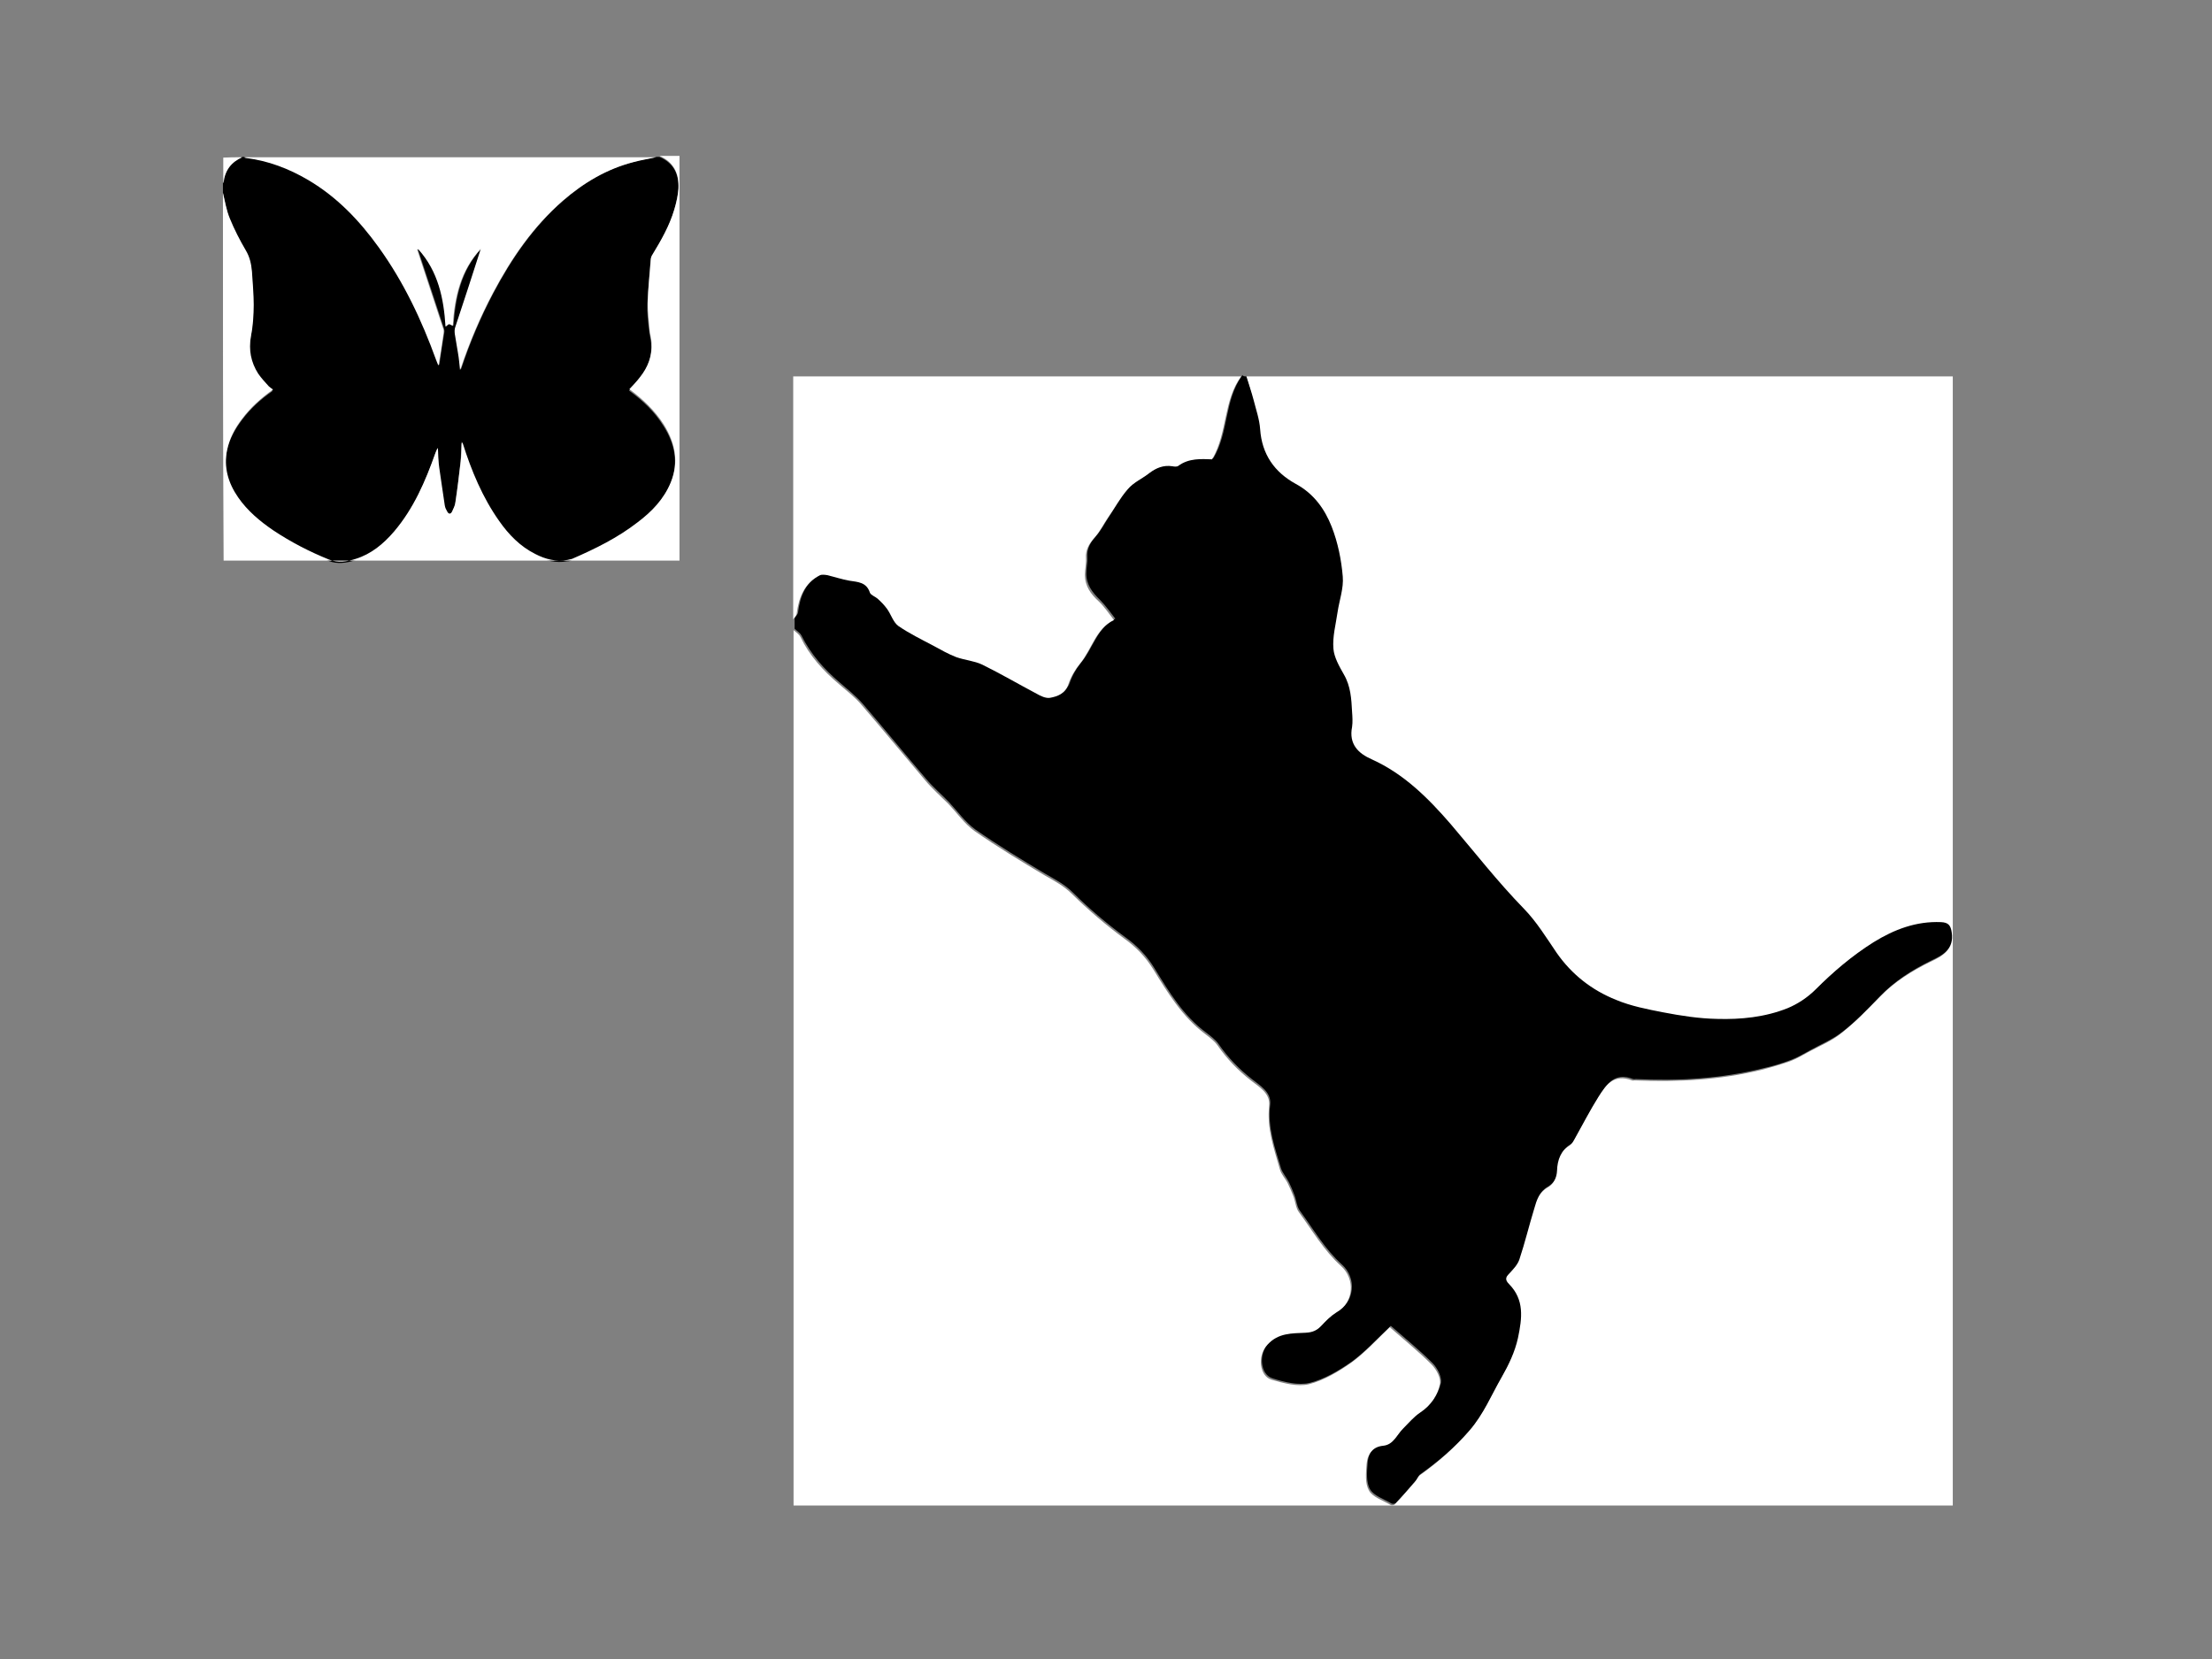 <?xml version="1.0" encoding="utf-8"?>
<!-- Generator: Adobe Illustrator 18.1.1, SVG Export Plug-In . SVG Version: 6.00 Build 0)  -->
<svg version="1.1" id="Layer_1" xmlns="http://www.w3.org/2000/svg" xmlns:xlink="http://www.w3.org/1999/xlink" x="0px" y="0px"
	 viewBox="0 0 640 480" enable-background="new 0 0 640 480" xml:space="preserve">
<rect x="0" y="0" width="640" height="480" fill="#808080" stroke="none"/>
<g>
	<g>
		<path d="M64.5,55.8c0-1,0-1.9,0-2.9c0-0.1,0.1-0.1,0.1-0.2c0.4-3.5,2.2-5.9,5.4-7.3c0.3,0,0.5,0,0.8,0c0.2,0.1,0.3,0.2,0.5,0.2
			c6.5,0.8,12.5,3,18.1,6.4c8.3,5,14.8,11.7,20.4,19.5c7.2,10,12.4,21,16.6,32.6c0.2,0.5,0.4,1,0.6,1.5c0.2-0.2,0.2-0.4,0.2-0.6
			c0.4-2.8,0.8-5.7,1.3-8.5c0.1-0.4,0.1-0.9,0-1.3c-1.7-5.3-3.5-10.6-5.2-15.8c-0.8-2.4-1.6-4.9-2.4-7.3c0.1,0,0.2-0.1,0.3-0.1
			c5.8,6.4,7.4,14.3,7.9,22.4c0.3-0.2,0.6-0.7,1-0.7c0.3,0,0.7,0.3,1.1,0.5c0.6-8.2,2.2-16,8.1-22.3c-2.4,7.6-4.9,15.2-7.4,22.7
			c-0.2,0.6-0.2,1.4-0.1,2c0.2,1.8,0.6,3.6,0.9,5.4c0.2,1.6,0.4,3.2,0.6,4.9c0.1-0.2,0.2-0.3,0.2-0.4c2.5-7.5,5.6-14.8,9.3-21.8
			c5.3-10,11.6-19.2,20.2-26.7c6-5.2,12.7-9.2,20.5-11.2c2.1-0.6,4.3-0.9,6.5-1.4c0.3,0,0.5,0,0.8,0c4.2,1.8,5.7,5.1,5.5,9.4
			C196,57,195.6,59,195,61c-1.4,4.7-3.8,8.8-6.3,13c-0.3,0.4-0.5,1-0.5,1.5c-0.3,4.2-0.7,8.3-0.9,12.5c-0.1,2.5,0.2,5,0.5,7.5
			c0.1,1.3,0.5,2.6,0.6,3.9c0.3,3.8-1,7.2-3.4,10.2c-0.9,1.2-2,2.2-3,3.4c4,2.9,7.4,6.1,10,10.3c3.3,5.2,4.4,10.7,2,16.6
			c-2,4.8-5.5,8.4-9.6,11.6c-5.8,4.5-12.3,7.7-19,10.6c-0.4,0.2-0.8,0.3-1.3,0.3c-3.3,0.6-6.4-0.2-9.3-1.7
			c-4.4-2.2-7.7-5.7-10.5-9.6c-4.9-6.8-8-14.5-10.5-22.4c0-0.1-0.1-0.2-0.3-0.5c-0.1,2-0.1,3.9-0.3,5.7c-0.4,3.9-0.9,7.8-1.5,11.7
			c-0.1,1-0.6,1.9-1,2.8c-0.4,0.8-1,0.7-1.4,0c-0.3-0.5-0.6-1.1-0.7-1.7c-0.6-3.6-1.2-7.3-1.6-10.9c-0.2-1.9-0.3-3.9-0.4-5.8
			c-0.3,0.5-0.5,0.9-0.7,1.4c-2.9,8.2-6.3,16.1-12,22.8c-3,3.5-6.5,6.5-11.1,7.9c-2.6,0.8-5.2,1.2-7.7,0.2
			c-5.7-2.3-11.1-5.1-16.2-8.5c-3.9-2.6-7.4-5.6-10.1-9.5c-2.9-4.1-4.2-8.6-3.2-13.7c0.7-3.4,2.3-6.3,4.4-9.1
			c2.4-3.2,5.3-5.9,8.9-8.4c-0.5-0.3-0.9-0.6-1.2-0.9c-1.1-1.2-2.2-2.4-3.1-3.7c-2.1-3.3-2.8-6.8-2.1-10.8c0.6-3,0.7-6.1,0.8-9.2
			c0-3.2-0.3-6.4-0.5-9.5c-0.1-2.2-0.6-4.2-1.8-6.2c-1.8-2.9-3.3-6-4.6-9.2C65.5,60.9,65.1,58.3,64.5,55.8z"/>
		<path fill="#FFFFFF" d="M64.5,55.8c0.6,2.5,1,5,2,7.4c1.3,3.2,2.9,6.3,4.6,9.2c1.2,2,1.6,4,1.8,6.2c0.2,3.2,0.5,6.4,0.5,9.5
			c0,3.1-0.2,6.2-0.8,9.2c-0.7,3.9,0,7.5,2.1,10.8c0.9,1.3,2,2.5,3.1,3.7c0.3,0.3,0.8,0.6,1.2,0.9c-3.5,2.5-6.5,5.2-8.9,8.4
			c-2.1,2.7-3.7,5.7-4.4,9.1c-1,5,0.3,9.5,3.2,13.7c2.7,3.9,6.3,6.9,10.1,9.5c5.1,3.4,10.5,6.2,16.2,8.5c2.6,1,5.2,0.6,7.7-0.2
			c4.5-1.4,8-4.3,11.1-7.9c5.7-6.7,9.1-14.6,12-22.8c0.2-0.5,0.3-0.9,0.7-1.4c0.1,1.9,0.1,3.9,0.4,5.8c0.5,3.7,1.1,7.3,1.6,10.9
			c0.1,0.6,0.4,1.2,0.7,1.7c0.4,0.8,1,0.8,1.4,0c0.4-0.9,0.9-1.8,1-2.8c0.6-3.9,1-7.8,1.5-11.7c0.2-1.8,0.2-3.7,0.3-5.7
			c0.1,0.3,0.2,0.4,0.3,0.5c2.5,7.9,5.7,15.6,10.5,22.4c2.8,4,6.1,7.4,10.5,9.6c2.9,1.5,6,2.3,9.3,1.7c0.4-0.1,0.9-0.2,1.3-0.3
			c6.7-2.9,13.2-6.1,19-10.6c4.1-3.1,7.6-6.7,9.6-11.6c2.4-5.9,1.2-11.4-2-16.6c-2.6-4.1-6.1-7.4-10-10.3c1-1.1,2.1-2.2,3-3.4
			c2.4-3,3.7-6.3,3.4-10.2c-0.1-1.3-0.5-2.6-0.6-3.9c-0.2-2.5-0.5-5-0.5-7.5c0.1-4.2,0.6-8.3,0.9-12.5c0-0.5,0.2-1.1,0.5-1.5
			c2.5-4.1,4.9-8.3,6.3-13c0.6-2,1.1-4.1,1.2-6.1c0.2-4.2-1.3-7.6-5.5-9.4c1.9,0,3.8,0,5.8,0c0,39,0,78.1,0,117.1
			c-44,0-87.9,0-131.9,0C64.5,127,64.5,91.4,64.5,55.8z"/>
		<path fill="#FFFFFF" d="M189.8,45.5c-2.2,0.5-4.3,0.8-6.5,1.4c-7.8,2-14.5,6-20.5,11.2c-8.6,7.5-14.9,16.7-20.2,26.7
			c-3.7,7-6.8,14.3-9.3,21.8c0,0.1-0.1,0.2-0.2,0.4c-0.2-1.7-0.3-3.3-0.6-4.9c-0.3-1.8-0.6-3.6-0.9-5.4c-0.1-0.7-0.1-1.4,0.1-2
			c2.5-7.6,5-15.1,7.4-22.7c-5.9,6.3-7.6,14.1-8.1,22.3c-0.4-0.2-0.8-0.5-1.1-0.5c-0.3,0-0.6,0.5-1,0.7c-0.5-8.1-2.1-16-7.9-22.4
			c-0.1,0-0.2,0.1-0.3,0.1c0.8,2.4,1.6,4.9,2.4,7.3c1.7,5.3,3.5,10.5,5.2,15.8c0.1,0.4,0.1,0.8,0,1.3c-0.4,2.8-0.8,5.7-1.3,8.5
			c0,0.2,0,0.4-0.2,0.6c-0.2-0.5-0.4-1-0.6-1.5c-4.2-11.6-9.4-22.6-16.6-32.6c-5.6-7.8-12.1-14.6-20.4-19.5
			c-5.6-3.3-11.6-5.6-18.1-6.4c-0.2,0-0.3-0.1-0.5-0.2C110.5,45.5,150.2,45.5,189.8,45.5z"/>
		<path fill="#FFFFFF" d="M70.1,45.5c-3.2,1.4-5,3.8-5.4,7.3c0,0.1-0.1,0.1-0.1,0.2c0-2.5,0-4.9,0-7.4
			C66.4,45.5,68.2,45.5,70.1,45.5z"/>
	</g>
</g>
<g>
	<g>
		<path fill="#FFFFFF" d="M360.6,108.9c68.1,0,136.2,0,204.4,0c0,108.9,0,217.8,0,326.7c-111.8,0-223.6,0-335.4,0
			c0-84.4,0-168.9,0-253.3c0.7,0.6,1.6,1.2,2,2c2.6,5.4,6.5,9.7,11.1,13.6c2.3,2,4.8,3.9,6.7,6.2c6.2,7.2,12.2,14.5,18.3,21.7
			c2,2.4,4.4,4.5,6.6,6.7c2.5,2.6,4.7,5.8,7.6,7.9c6.6,4.6,13.5,8.8,20.4,12.9c2.8,1.6,5.5,3,7.9,5.4c4.7,4.6,9.7,8.9,15,12.8
			c3.5,2.5,6.2,5.3,8.5,9c4.2,6.8,8.4,13.7,14.9,18.6c1.3,1,2.7,2,3.7,3.4c2.7,3.9,5.9,7.2,9.6,10.1c2.4,1.9,5.7,3.7,5.3,7.4
			c-0.7,6.5,1.4,12.3,3.1,18.3c0.4,1.5,1.6,2.7,2.3,4.1c0.6,1.2,1.1,2.4,1.6,3.7c0.6,1.5,0.7,3.4,1.6,4.6
			c3.9,5.3,7.2,11.1,12.2,15.6c2,1.8,3.1,4.5,2.8,7.2c-0.3,2.7-1.8,5.1-4.4,6.6c-1.6,0.9-3,2.4-4.3,3.8c-1.3,1.4-2.6,2-4.6,2.1
			c-3.9,0.1-7.9-0.1-11.1,3.5c-2.5,2.8-2.1,8.6,1.5,9.7c3.5,1,7.5,2.1,10.8,1.3c4.3-1.1,8.5-3.6,12.2-6.2c3.9-2.8,7.2-6.5,11.2-10.3
			c4.1,3.6,8.3,7,12.1,10.8c1.4,1.4,2.8,4,2.4,5.7c-0.7,3.5-2.8,6.5-6,8.6c-1.8,1.2-3.3,3-4.9,4.6c-1.8,1.8-2.8,4.7-5.8,5
			c-3.1,0.3-4.3,2.3-4.5,4.9c-0.2,2.6-0.5,5.6,0.7,7.7c1.1,1.9,4,2.8,6.2,4.1c0.3,0.2,1,0.1,1.2-0.1c2-2.1,3.9-4.3,5.8-6.5
			c0.5-0.6,0.8-1.5,1.4-1.9c5.2-3.7,9.9-7.8,14.2-12.7c4-4.6,6.3-10.2,9.3-15.4c2-3.5,3.7-7.2,4.7-11.3c1.3-5.7,1.9-11-2.6-15.6
			c-1.2-1.2-1-2,0.1-3.1c1.1-1.2,2.4-2.5,2.9-4c1.6-4.8,2.8-9.8,4.3-14.7c0.7-2.5,1.5-4.9,4-6.4c1.7-1,2.6-2.4,2.6-4.6
			c0.1-3.1,1-6,4-7.7c0.5-0.3,0.8-1,1.1-1.5c2.3-4.1,4.4-8.3,6.9-12.2c2.2-3.6,4.7-7.2,10-5.1c0.2,0.1,0.5,0,0.8,0
			c12.4,0.5,24.7-0.1,36.8-3.1c2.7-0.7,5.4-1.5,8-2.4c1.9-0.7,3.6-1.7,5.4-2.7c3.3-1.8,6.8-3.2,9.6-5.5c3.9-3.1,7.4-6.7,10.8-10.2
			c4.3-4.5,9.4-7.7,14.9-10.4c3.4-1.6,6.6-3.3,5.9-8.1c-0.3-2.1-0.9-2.9-3.1-3c-7.2-0.3-13.4,2.1-19.5,5.8
			c-6.2,3.8-11.6,8.5-16.8,13.7c-2.3,2.2-5.1,4.2-8.1,5.4c-6.5,2.6-13.5,3.3-20.4,3.1c-5.2-0.2-10.5-1-15.6-1.9
			c-4.6-0.9-9.3-1.8-13.6-3.6c-7-2.8-12.8-7.3-17.2-13.6c-3-4.4-5.9-9-9.5-12.8c-7.5-7.8-14.1-16.3-21.2-24.5
			c-6.4-7.5-13.4-14.6-22.8-18.7c-3.9-1.7-6.7-4.5-5.7-9.4c0.3-1.4,0.1-2.9,0-4.3c-0.2-3.7-0.4-7.5-2.4-10.9c-1.4-2.3-2.9-4.9-3-7.4
			c-0.2-3.5,0.7-7.1,1.2-10.6c0.5-3.4,1.8-6.9,1.5-10.3c-0.4-4.9-1.5-9.9-3.2-14.4c-2-5.1-5.2-9.6-10.4-12.4
			c-6.2-3.4-9.7-8.5-10.3-15.8c-0.2-2.9-1.2-5.7-1.9-8.5C362.1,113.4,361.3,111.2,360.6,108.9z"/>
		<path d="M360.6,108.9c0.7,2.3,1.5,4.5,2.1,6.8c0.7,2.8,1.7,5.6,1.9,8.5c0.5,7.2,4.1,12.4,10.3,15.8c5.2,2.8,8.4,7.3,10.4,12.4
			c1.8,4.6,2.8,9.6,3.2,14.4c0.3,3.4-1,6.9-1.5,10.3c-0.5,3.5-1.5,7.1-1.2,10.6c0.2,2.5,1.7,5.1,3,7.4c2,3.4,2.2,7.1,2.4,10.9
			c0.1,1.4,0.2,2.9,0,4.3c-1,5,1.8,7.7,5.7,9.4c9.3,4.2,16.3,11.2,22.8,18.7c7,8.2,13.6,16.7,21.2,24.5c3.7,3.8,6.5,8.4,9.5,12.8
			c4.4,6.3,10.2,10.8,17.2,13.6c4.3,1.8,9,2.7,13.6,3.6c5.2,1,10.4,1.8,15.6,1.9c6.9,0.2,13.9-0.5,20.4-3.1c2.9-1.2,5.8-3.1,8.1-5.4
			c5.1-5.1,10.6-9.8,16.8-13.7c6-3.7,12.3-6.1,19.5-5.8c2.1,0.1,2.8,0.9,3.1,3c0.7,4.8-2.5,6.5-5.9,8.1c-5.5,2.7-10.6,5.9-14.9,10.4
			c-3.5,3.6-6.9,7.2-10.8,10.2c-2.9,2.3-6.4,3.7-9.6,5.5c-1.8,1-3.5,2-5.4,2.7c-2.6,1-5.3,1.8-8,2.4c-12.1,3-24.4,3.7-36.8,3.1
			c-0.3,0-0.5,0.1-0.8,0c-5.3-2.1-7.7,1.5-10,5.1c-2.5,4-4.6,8.1-6.9,12.2c-0.3,0.5-0.6,1.2-1.1,1.5c-2.9,1.8-3.9,4.6-4,7.7
			c-0.1,2.1-0.9,3.6-2.6,4.6c-2.5,1.4-3.3,3.9-4,6.4c-1.5,4.9-2.7,9.9-4.3,14.7c-0.5,1.5-1.8,2.8-2.9,4c-1.1,1.1-1.3,1.9-0.1,3.1
			c4.5,4.6,3.8,9.8,2.6,15.6c-0.9,4.1-2.7,7.8-4.7,11.3c-3,5.2-5.2,10.7-9.3,15.4c-4.2,4.9-9,9-14.2,12.7c-0.6,0.4-0.9,1.3-1.4,1.9
			c-1.9,2.2-3.8,4.4-5.8,6.5c-0.2,0.2-0.9,0.3-1.2,0.1c-2.2-1.3-5.1-2.2-6.2-4.1c-1.2-2-0.9-5.1-0.7-7.7c0.2-2.6,1.4-4.6,4.5-4.9
			c3-0.3,4-3.2,5.8-5c1.6-1.6,3.1-3.4,4.9-4.6c3.2-2.1,5.2-5.2,6-8.6c0.3-1.7-1-4.3-2.4-5.7c-3.8-3.8-8-7.2-12.1-10.8
			c-4,3.8-7.3,7.4-11.2,10.3c-3.7,2.6-7.9,5.1-12.2,6.2c-3.3,0.8-7.4-0.2-10.8-1.3c-3.6-1.1-4-6.9-1.5-9.7c3.1-3.5,7.1-3.3,11.1-3.5
			c2-0.1,3.3-0.7,4.6-2.1c1.3-1.4,2.7-2.8,4.3-3.8c2.6-1.5,4.1-3.8,4.4-6.6c0.3-2.7-0.8-5.4-2.8-7.2c-5-4.5-8.3-10.3-12.2-15.6
			c-0.9-1.2-1-3.1-1.6-4.6c-0.5-1.3-1-2.5-1.6-3.7c-0.7-1.4-1.9-2.7-2.3-4.1c-1.8-6-3.9-11.8-3.1-18.3c0.4-3.6-2.9-5.5-5.3-7.4
			c-3.7-2.9-6.9-6.2-9.6-10.1c-0.9-1.3-2.4-2.4-3.7-3.4c-6.6-4.9-10.7-11.8-14.9-18.6c-2.2-3.6-5-6.5-8.5-9
			c-5.3-3.9-10.4-8.2-15-12.8c-2.4-2.4-5.1-3.8-7.9-5.4c-6.9-4.1-13.8-8.3-20.4-12.9c-2.9-2.1-5.1-5.2-7.6-7.9
			c-2.2-2.3-4.6-4.3-6.6-6.7c-6.2-7.2-12.1-14.5-18.3-21.7c-2-2.3-4.4-4.2-6.7-6.2c-4.5-3.8-8.4-8.2-11.1-13.6c-0.4-0.8-1.3-1.3-2-2
			c0-1,0-2,0-3.1c0.3-0.5,0.9-1,1-1.6c0.6-4.8,2.2-8.9,6.8-11.2c0.5-0.3,1.4-0.2,2,0c2.2,0.5,4.3,1.2,6.4,1.6c2.5,0.5,5,0.4,6,3.5
			c0.2,0.7,1.5,1.1,2.2,1.7c1,0.9,1.9,1.8,2.7,2.9c1.2,1.6,1.8,3.9,3.3,5c3.1,2.2,6.7,3.9,10.1,5.7c2.2,1.2,4.3,2.4,6.6,3.3
			c2.5,0.9,5.2,1.1,7.6,2.2c5.3,2.6,10.5,5.6,15.7,8.4c1.2,0.6,2.7,1.4,3.9,1.2c2.2-0.4,4.3-1.3,5.3-3.9c0.7-2.1,1.9-4.2,3.3-5.9
			c3.5-4.2,4.6-10.1,9.9-12.7c-1.5-1.9-2.8-3.8-4.4-5.4c-2.3-2.2-4-4.5-4-7.7c0-1.6,0.4-3.2,0.3-4.7c-0.2-2.6,1-4.4,2.6-6.2
			c1.4-1.6,2.4-3.6,3.6-5.4c1.9-2.9,3.6-6,5.9-8.5c1.7-1.9,4.2-3,6.2-4.6c2-1.6,4.2-2.4,6.7-2c0.6,0.1,1.4,0.2,1.7-0.1
			c3.1-2.3,6.7-2,9.8-1.9c4.5-7.6,3.1-16.9,8.4-24C359.6,108.9,360.1,108.9,360.6,108.9z"/>
		<path fill="#FFFFFF" d="M359.1,108.9c-5.2,7.1-3.9,16.3-8.4,24c-3.1-0.1-6.7-0.4-9.8,1.9c-0.4,0.3-1.2,0.2-1.7,0.1
			c-2.6-0.4-4.7,0.5-6.7,2c-2,1.6-4.6,2.7-6.2,4.6c-2.3,2.6-3.9,5.7-5.9,8.5c-1.2,1.8-2.2,3.8-3.6,5.4c-1.6,1.8-2.8,3.6-2.6,6.2
			c0.1,1.5-0.3,3.1-0.3,4.7c0,3.3,1.7,5.6,4,7.7c1.6,1.5,2.9,3.5,4.4,5.4c-5.3,2.5-6.4,8.5-9.9,12.7c-1.4,1.7-2.6,3.8-3.3,5.9
			c-0.9,2.7-3.1,3.5-5.3,3.9c-1.2,0.2-2.7-0.5-3.9-1.2c-5.3-2.8-10.4-5.8-15.7-8.4c-2.3-1.1-5.1-1.3-7.6-2.2
			c-2.3-0.9-4.4-2.1-6.6-3.3c-3.4-1.8-6.9-3.5-10.1-5.7c-1.5-1.1-2.1-3.4-3.3-5c-0.8-1.1-1.7-2-2.7-2.9c-0.7-0.6-1.9-1-2.2-1.7
			c-1-3.1-3.5-3.1-6-3.5c-2.2-0.4-4.3-1.1-6.4-1.6c-0.6-0.1-1.5-0.2-2,0c-4.6,2.3-6.2,6.5-6.8,11.2c-0.1,0.6-0.6,1-1,1.6
			c0-23.4,0-46.8,0-70.3C272.8,108.9,315.9,108.9,359.1,108.9z"/>
	</g>
</g>
</svg>
